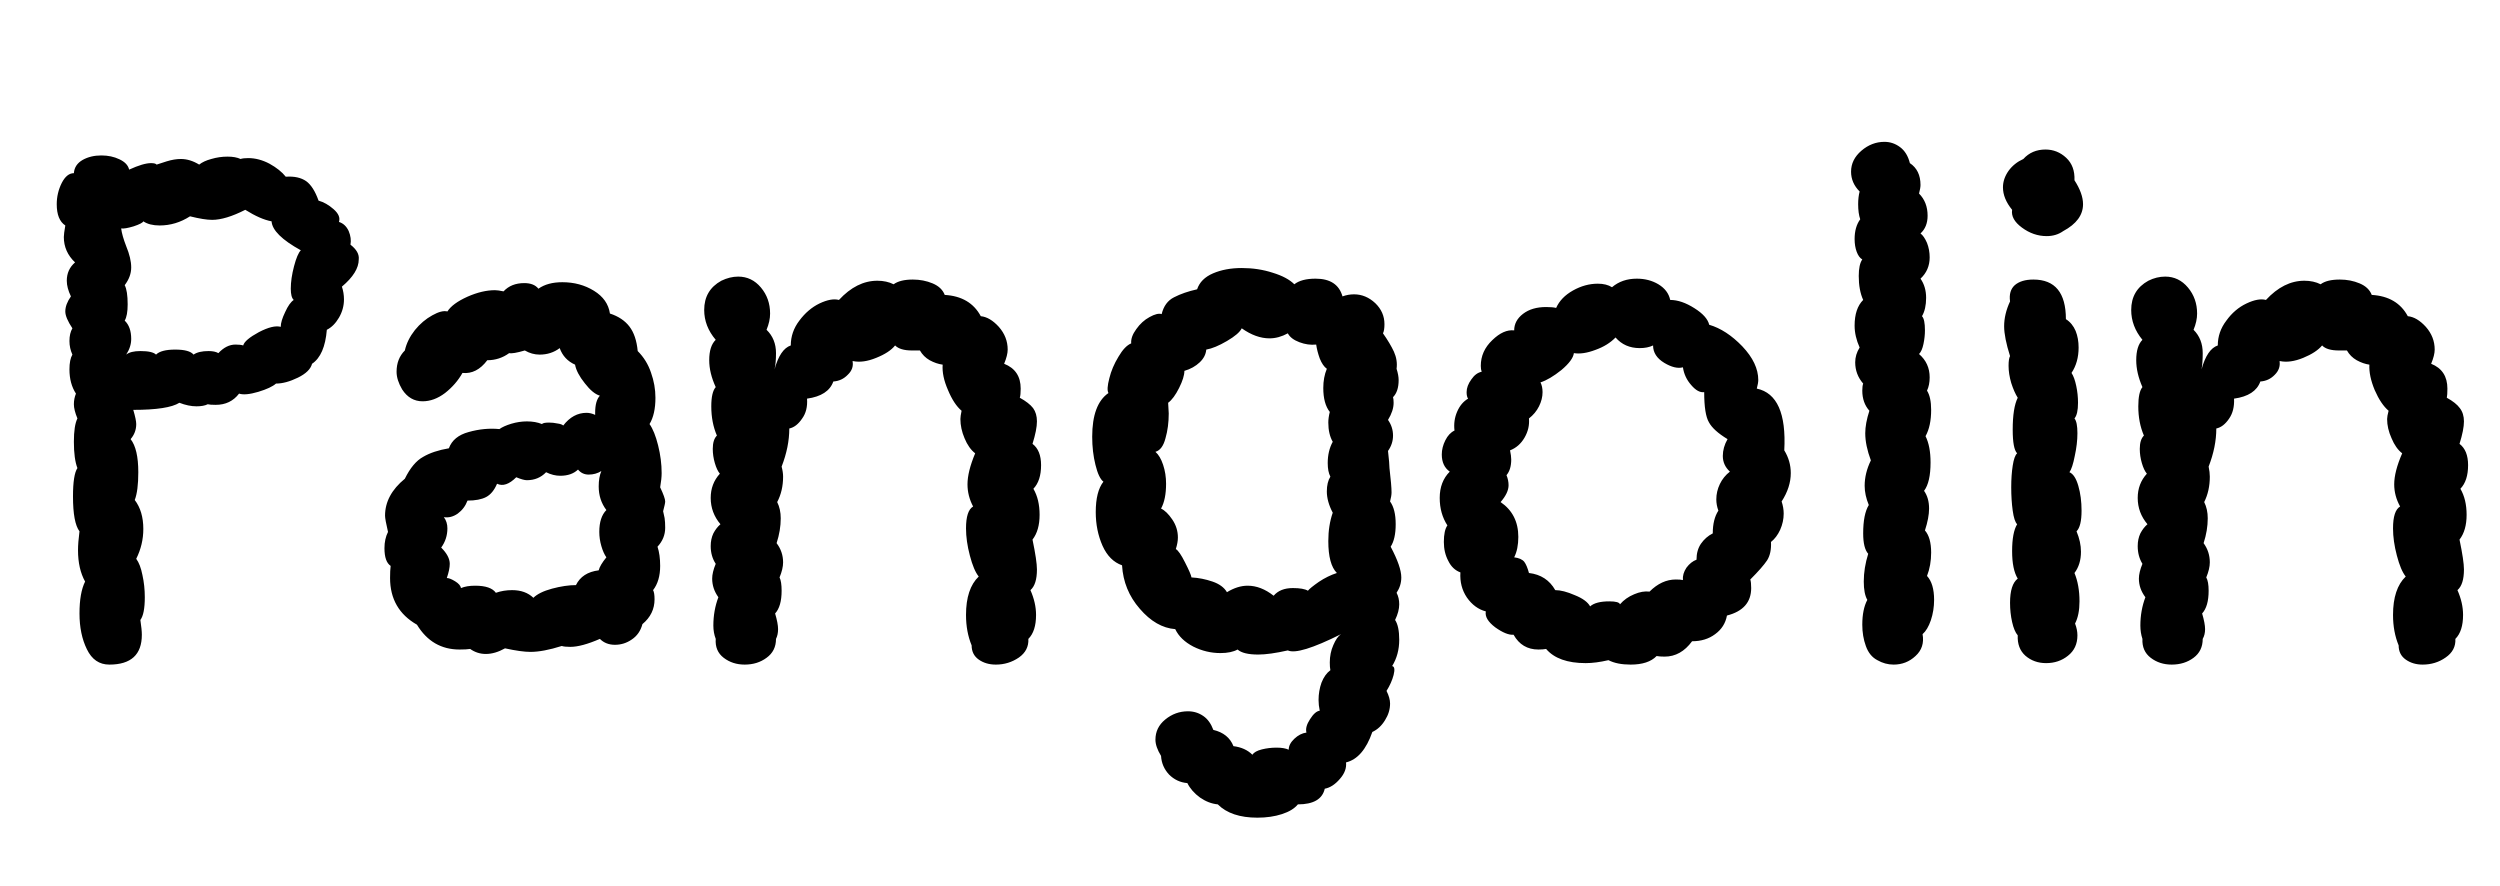 <svg xmlns="http://www.w3.org/2000/svg" xmlns:xlink="http://www.w3.org/1999/xlink" width="84.6" height="29.976"><path fill="black" d="M11.47 7.51Q11.69 7.58 11.80 7.82Q11.90 8.06 11.86 8.28L11.86 8.28Q12.17 8.52 12.14 8.78L12.14 8.78Q12.14 9.22 11.57 9.70L11.57 9.70Q11.64 9.91 11.64 10.13L11.64 10.13Q11.64 10.46 11.47 10.75Q11.30 11.04 11.06 11.16L11.06 11.16Q10.99 12.02 10.56 12.31L10.56 12.31Q10.49 12.58 10.08 12.78Q9.67 12.98 9.34 12.98L9.34 12.98Q9.17 13.13 8.74 13.26Q8.30 13.39 8.09 13.32L8.09 13.32Q7.80 13.70 7.30 13.70L7.30 13.70Q7.10 13.70 7.03 13.68L7.03 13.68Q6.89 13.75 6.65 13.75L6.65 13.75Q6.38 13.75 6.07 13.63L6.07 13.63Q5.69 13.87 4.51 13.87L4.51 13.87Q4.61 14.21 4.61 14.35L4.61 14.35Q4.61 14.64 4.42 14.86L4.42 14.86Q4.68 15.19 4.68 15.98L4.68 15.98Q4.68 16.61 4.56 16.92L4.56 16.92Q4.85 17.30 4.85 17.90L4.85 17.90Q4.85 18.43 4.61 18.91L4.61 18.91Q4.75 19.10 4.82 19.46Q4.90 19.82 4.90 20.21L4.90 20.21Q4.90 20.78 4.75 20.98L4.75 20.98Q4.80 21.31 4.80 21.48L4.80 21.48Q4.80 22.49 3.70 22.49L3.70 22.49Q3.19 22.49 2.94 21.97Q2.69 21.46 2.69 20.76L2.69 20.76Q2.69 20.06 2.88 19.68L2.88 19.68Q2.64 19.25 2.64 18.62L2.64 18.62Q2.64 18.36 2.69 17.98L2.69 17.98Q2.47 17.69 2.47 16.80L2.47 16.80Q2.47 16.06 2.62 15.84L2.62 15.84Q2.50 15.53 2.50 14.95L2.50 14.95Q2.50 14.40 2.62 14.16L2.62 14.16Q2.50 13.87 2.50 13.68L2.50 13.68Q2.50 13.49 2.57 13.32L2.57 13.32Q2.35 12.98 2.35 12.50L2.35 12.50Q2.35 12.17 2.45 12L2.45 12Q2.35 11.78 2.35 11.54L2.35 11.54Q2.35 11.28 2.45 11.11L2.45 11.11Q2.21 10.75 2.21 10.54L2.21 10.54Q2.21 10.30 2.40 10.03L2.40 10.03Q2.26 9.74 2.26 9.50L2.26 9.50Q2.26 9.12 2.54 8.88L2.54 8.88Q2.16 8.52 2.16 8.02L2.16 8.02Q2.16 7.92 2.21 7.63L2.21 7.63Q1.92 7.44 1.92 6.91L1.92 6.91Q1.92 6.53 2.09 6.19Q2.26 5.86 2.50 5.86L2.50 5.86Q2.52 5.57 2.80 5.41Q3.07 5.26 3.43 5.26L3.43 5.26Q3.77 5.26 4.04 5.39Q4.32 5.52 4.37 5.74L4.37 5.74Q4.85 5.52 5.11 5.52L5.11 5.52Q5.26 5.52 5.30 5.57L5.30 5.57Q5.38 5.54 5.64 5.46Q5.90 5.38 6.12 5.38L6.12 5.38Q6.43 5.38 6.74 5.57L6.74 5.57Q6.89 5.45 7.15 5.38Q7.42 5.30 7.70 5.30L7.70 5.30Q7.97 5.30 8.14 5.38L8.14 5.38Q8.23 5.35 8.40 5.35L8.40 5.35Q8.76 5.35 9.12 5.54Q9.48 5.74 9.67 5.98L9.67 5.98Q10.10 5.95 10.36 6.13Q10.61 6.31 10.78 6.79L10.78 6.79Q11.04 6.86 11.29 7.08Q11.54 7.30 11.47 7.51L11.47 7.51ZM4.27 12Q4.42 11.88 4.75 11.88L4.75 11.88Q5.16 11.88 5.28 12L5.28 12Q5.45 11.83 5.93 11.83L5.93 11.83Q6.41 11.83 6.55 12L6.55 12Q6.72 11.88 7.06 11.88L7.06 11.88Q7.27 11.88 7.39 11.95L7.39 11.95Q7.66 11.66 7.97 11.66L7.97 11.66Q8.14 11.66 8.23 11.69L8.23 11.69Q8.28 11.50 8.76 11.24Q9.24 10.99 9.50 11.06L9.50 11.06Q9.50 10.87 9.65 10.56Q9.79 10.25 9.94 10.15L9.94 10.15Q9.84 10.06 9.84 9.77L9.84 9.77Q9.84 9.43 9.95 9.01Q10.06 8.59 10.18 8.47L10.18 8.47Q9.22 7.94 9.19 7.49L9.19 7.49Q8.81 7.42 8.30 7.10L8.30 7.10Q7.63 7.44 7.18 7.44L7.18 7.44Q6.91 7.44 6.43 7.32L6.43 7.32Q5.95 7.63 5.40 7.63L5.40 7.63Q5.06 7.63 4.85 7.49L4.85 7.49Q4.82 7.56 4.52 7.66Q4.22 7.75 4.10 7.73L4.10 7.73Q4.13 7.97 4.27 8.33L4.27 8.33Q4.44 8.74 4.44 9.05L4.44 9.05Q4.44 9.36 4.22 9.65L4.22 9.65Q4.32 9.84 4.32 10.30L4.32 10.30Q4.32 10.68 4.22 10.85L4.22 10.85Q4.44 11.06 4.44 11.47L4.44 11.47Q4.44 11.74 4.27 12L4.27 12ZM13.61 13.18Q13.42 12.86 13.42 12.58L13.42 12.58Q13.42 12.14 13.70 11.86L13.70 11.86Q13.78 11.50 14.04 11.17Q14.30 10.85 14.63 10.67Q14.95 10.49 15.14 10.54L15.14 10.54Q15.31 10.27 15.82 10.04Q16.32 9.82 16.75 9.82L16.75 9.82Q16.85 9.82 17.04 9.86L17.04 9.86Q17.30 9.58 17.74 9.58L17.74 9.58Q18.07 9.58 18.22 9.77L18.22 9.77Q18.53 9.55 19.03 9.55L19.03 9.55Q19.63 9.55 20.10 9.84Q20.57 10.13 20.64 10.61L20.64 10.61Q21.07 10.75 21.30 11.05Q21.53 11.35 21.58 11.88L21.58 11.88Q21.89 12.19 22.03 12.61Q22.18 13.03 22.18 13.46L22.18 13.46Q22.18 14.02 21.98 14.35L21.98 14.35Q22.15 14.59 22.27 15.07Q22.39 15.55 22.39 16.01L22.39 16.01Q22.39 16.20 22.34 16.49L22.34 16.49Q22.51 16.85 22.51 16.97L22.51 16.97Q22.51 17.04 22.44 17.30L22.44 17.30Q22.46 17.40 22.49 17.53Q22.51 17.66 22.51 17.86L22.51 17.86Q22.51 18.22 22.25 18.50L22.25 18.50Q22.34 18.77 22.34 19.15L22.34 19.15Q22.34 19.66 22.10 19.97L22.10 19.97Q22.15 20.06 22.15 20.28L22.15 20.28Q22.15 20.78 21.74 21.12L21.74 21.12Q21.65 21.46 21.38 21.64Q21.12 21.82 20.81 21.82L20.81 21.82Q20.50 21.82 20.30 21.62L20.30 21.62Q19.68 21.89 19.30 21.89L19.30 21.89Q19.10 21.89 19.01 21.86L19.01 21.86Q18.38 22.06 17.95 22.06L17.95 22.06Q17.64 22.06 17.09 21.94L17.09 21.94Q16.75 22.13 16.44 22.13L16.44 22.13Q16.15 22.13 15.91 21.96L15.91 21.96Q15.79 21.98 15.55 21.98L15.55 21.98Q14.62 21.98 14.11 21.14L14.11 21.14Q13.20 20.62 13.20 19.56L13.20 19.56Q13.20 19.30 13.22 19.15L13.22 19.15Q13.01 19.01 13.01 18.55L13.01 18.55Q13.01 18.24 13.13 18L13.13 18Q13.03 17.57 13.03 17.45L13.03 17.45Q13.03 16.75 13.70 16.20L13.70 16.20Q13.97 15.65 14.32 15.46Q14.66 15.26 15.19 15.17L15.19 15.17Q15.34 14.76 15.86 14.62Q16.39 14.47 16.90 14.52L16.90 14.52Q17.04 14.42 17.30 14.34Q17.57 14.26 17.83 14.26L17.83 14.26Q18.12 14.26 18.34 14.35L18.34 14.35Q18.38 14.30 18.58 14.30L18.58 14.30Q18.72 14.30 18.86 14.33Q19.01 14.35 19.06 14.40L19.06 14.40Q19.39 13.97 19.85 13.97L19.85 13.97Q19.99 13.97 20.14 14.04L20.14 14.04L20.14 13.97Q20.14 13.56 20.30 13.39L20.30 13.39Q20.06 13.32 19.79 12.97Q19.51 12.62 19.46 12.34L19.46 12.34Q19.08 12.17 18.94 11.78L18.94 11.78Q18.65 12 18.26 12L18.26 12Q18 12 17.76 11.86L17.76 11.86Q17.35 11.98 17.23 11.95L17.23 11.95Q16.90 12.19 16.49 12.19L16.49 12.19Q16.13 12.67 15.65 12.62L15.65 12.62Q15.43 13.01 15.06 13.30Q14.69 13.58 14.30 13.58L14.30 13.58Q13.87 13.58 13.61 13.18L13.61 13.18ZM14.93 18.53Q15.22 18.82 15.22 19.08L15.22 19.08Q15.22 19.27 15.12 19.56L15.12 19.56Q15.22 19.56 15.40 19.67Q15.58 19.78 15.60 19.90L15.60 19.90Q15.79 19.82 16.08 19.82L16.08 19.82Q16.61 19.82 16.78 20.06L16.78 20.06Q17.04 19.97 17.33 19.97L17.33 19.97Q17.78 19.97 18.05 20.23L18.05 20.23Q18.24 20.04 18.68 19.92Q19.13 19.80 19.49 19.80L19.49 19.80Q19.70 19.37 20.26 19.30L20.26 19.30Q20.30 19.13 20.52 18.86L20.52 18.86Q20.42 18.72 20.35 18.48Q20.28 18.24 20.28 18L20.28 18Q20.28 17.50 20.52 17.26L20.52 17.26Q20.26 16.92 20.26 16.46L20.26 16.46Q20.26 16.15 20.35 15.94L20.35 15.94Q20.16 16.06 19.92 16.06L19.92 16.06Q19.70 16.06 19.56 15.89L19.56 15.89Q19.34 16.10 18.96 16.10L18.96 16.10Q18.72 16.10 18.48 15.98L18.48 15.98Q18.22 16.25 17.83 16.25L17.83 16.25Q17.71 16.25 17.47 16.15L17.47 16.15Q17.11 16.51 16.82 16.37L16.82 16.37Q16.68 16.70 16.45 16.82Q16.22 16.94 15.82 16.94L15.82 16.94Q15.72 17.21 15.49 17.38Q15.26 17.54 15.02 17.50L15.02 17.50Q15.14 17.66 15.14 17.88L15.14 17.88Q15.14 18.24 14.93 18.53L14.93 18.53ZM28.85 12.22Q28.90 12.48 28.69 12.68Q28.49 12.89 28.20 12.91L28.20 12.91Q28.03 13.39 27.31 13.49L27.31 13.49Q27.34 13.90 27.14 14.17Q26.95 14.45 26.71 14.50L26.71 14.50Q26.71 15.12 26.45 15.79L26.45 15.79Q26.50 15.98 26.50 16.13L26.50 16.13Q26.50 16.61 26.30 16.99L26.30 16.99Q26.42 17.23 26.42 17.54L26.42 17.54Q26.42 17.95 26.28 18.38L26.28 18.38Q26.50 18.67 26.50 19.03L26.50 19.03Q26.50 19.25 26.38 19.54L26.38 19.54Q26.45 19.68 26.45 19.99L26.45 19.99Q26.45 20.52 26.23 20.76L26.23 20.76Q26.33 21.10 26.33 21.29L26.33 21.29Q26.33 21.48 26.26 21.62L26.26 21.62Q26.26 22.03 25.94 22.26Q25.63 22.49 25.20 22.49L25.20 22.49Q24.79 22.49 24.49 22.26Q24.19 22.03 24.22 21.62L24.22 21.62Q24.14 21.41 24.14 21.17L24.14 21.17Q24.14 20.66 24.31 20.21L24.31 20.21Q24.10 19.92 24.10 19.58L24.10 19.58Q24.10 19.37 24.22 19.08L24.22 19.08Q24.05 18.82 24.05 18.48L24.05 18.48Q24.05 18.24 24.14 18.05Q24.24 17.86 24.38 17.74L24.38 17.74Q24.05 17.35 24.05 16.85L24.05 16.85Q24.05 16.37 24.36 16.03L24.36 16.03Q24.26 15.91 24.19 15.67Q24.12 15.43 24.12 15.19L24.12 15.19Q24.12 14.88 24.26 14.74L24.26 14.74Q24.07 14.30 24.07 13.75L24.07 13.75Q24.07 13.27 24.22 13.10L24.22 13.10Q24 12.62 24 12.19L24 12.19Q24 11.71 24.22 11.50L24.22 11.50Q23.83 11.04 23.83 10.49L23.83 10.49Q23.83 9.82 24.41 9.50L24.41 9.50Q24.70 9.36 24.98 9.36L24.98 9.36Q25.44 9.36 25.75 9.73Q26.06 10.10 26.06 10.61L26.06 10.61Q26.06 10.87 25.94 11.16L25.94 11.16Q26.26 11.47 26.26 11.95L26.26 11.95Q26.26 12.29 26.21 12.50L26.21 12.50Q26.40 11.81 26.76 11.69L26.76 11.69Q26.76 11.23 27.05 10.85Q27.34 10.46 27.73 10.27Q28.13 10.08 28.39 10.15L28.39 10.15Q28.99 9.50 29.69 9.50L29.69 9.50Q30 9.50 30.24 9.62L30.24 9.62Q30.46 9.46 30.89 9.46L30.89 9.46Q31.25 9.46 31.56 9.59Q31.87 9.72 31.97 9.98L31.97 9.98Q32.83 10.03 33.19 10.70L33.19 10.70Q33.50 10.73 33.80 11.06Q34.10 11.40 34.10 11.83L34.10 11.83Q34.10 12.02 33.98 12.31L33.98 12.31Q34.54 12.53 34.54 13.15L34.54 13.15Q34.54 13.37 34.51 13.46L34.51 13.46Q34.82 13.63 34.96 13.81Q35.09 13.99 35.09 14.26L35.09 14.26Q35.09 14.54 34.94 15.02L34.94 15.02Q35.23 15.24 35.23 15.74L35.23 15.74Q35.23 16.27 34.97 16.54L34.97 16.54Q35.18 16.90 35.18 17.42L35.18 17.42Q35.18 17.95 34.94 18.26L34.94 18.26Q35.09 18.98 35.09 19.27L35.09 19.27Q35.09 19.78 34.87 19.97L34.87 19.97Q35.06 20.40 35.06 20.81L35.06 20.81Q35.06 21.36 34.80 21.62L34.80 21.62Q34.82 22.01 34.48 22.25Q34.13 22.49 33.70 22.49L33.70 22.49Q33.36 22.49 33.12 22.32Q32.88 22.15 32.88 21.84L32.88 21.84Q32.69 21.38 32.69 20.81L32.69 20.81Q32.69 19.92 33.12 19.51L33.12 19.51Q32.95 19.30 32.82 18.80Q32.69 18.31 32.69 17.88L32.69 17.88Q32.69 17.28 32.93 17.14L32.93 17.14Q32.74 16.78 32.74 16.39L32.74 16.39Q32.74 15.96 33 15.34L33 15.34Q32.78 15.17 32.64 14.83Q32.50 14.50 32.50 14.18L32.50 14.18Q32.50 14.09 32.54 13.90L32.54 13.90Q32.28 13.68 32.08 13.20Q31.87 12.72 31.90 12.34L31.90 12.34Q31.68 12.31 31.46 12.19Q31.25 12.07 31.13 11.86L31.13 11.86L30.86 11.86Q30.46 11.86 30.29 11.69L30.29 11.69Q30.10 11.93 29.65 12.11Q29.21 12.29 28.87 12.22L28.87 12.22L28.85 12.22ZM44.21 24.79Q44.16 24.60 44.33 24.34Q44.50 24.07 44.66 24.05L44.66 24.05Q44.62 23.86 44.62 23.69L44.62 23.69Q44.62 23.38 44.72 23.10Q44.83 22.82 45.02 22.68L45.02 22.68Q45 22.58 45 22.42L45 22.42Q45 22.10 45.12 21.83Q45.24 21.55 45.38 21.46L45.38 21.46Q43.94 22.18 43.58 22.01L43.58 22.01Q42.96 22.15 42.58 22.15L42.58 22.15Q42.07 22.15 41.88 21.98L41.88 21.98Q41.66 22.10 41.30 22.10L41.30 22.10Q40.82 22.10 40.38 21.88Q39.94 21.65 39.77 21.29L39.77 21.29Q39.12 21.24 38.57 20.60Q38.02 19.97 37.97 19.13L37.97 19.13Q37.54 18.98 37.31 18.47Q37.08 17.95 37.08 17.33L37.08 17.33Q37.08 16.63 37.34 16.30L37.34 16.30Q37.18 16.18 37.07 15.73Q36.96 15.29 36.96 14.78L36.96 14.78Q36.96 13.68 37.51 13.30L37.51 13.30Q37.44 13.18 37.54 12.80Q37.63 12.43 37.85 12.07Q38.06 11.71 38.28 11.62L38.28 11.62Q38.26 11.40 38.45 11.14Q38.64 10.87 38.90 10.73Q39.17 10.58 39.31 10.63L39.31 10.63Q39.41 10.22 39.73 10.06Q40.06 9.89 40.51 9.79L40.51 9.79Q40.63 9.43 41.05 9.25Q41.47 9.07 42.02 9.07L42.02 9.07Q42.58 9.07 43.07 9.23Q43.56 9.38 43.80 9.62L43.80 9.62Q44.04 9.43 44.52 9.43L44.52 9.43Q45.26 9.43 45.43 10.03L45.43 10.03Q45.62 9.96 45.82 9.96L45.82 9.96Q46.22 9.96 46.54 10.26Q46.85 10.56 46.85 10.97L46.85 10.97Q46.85 11.18 46.80 11.28L46.80 11.28Q47.04 11.62 47.17 11.90Q47.30 12.19 47.26 12.48L47.26 12.48Q47.33 12.70 47.33 12.86L47.33 12.86Q47.33 13.25 47.14 13.44L47.14 13.44Q47.16 13.51 47.16 13.63L47.16 13.63Q47.16 13.90 46.97 14.21L46.97 14.21Q47.14 14.45 47.14 14.74L47.14 14.74Q47.14 15.02 46.97 15.26L46.97 15.26Q47.02 15.70 47.02 15.84L47.02 15.84Q47.09 16.44 47.09 16.66L47.09 16.66Q47.09 16.78 47.04 16.97L47.04 16.97Q47.23 17.23 47.23 17.74L47.23 17.74Q47.23 18.24 47.06 18.50L47.06 18.50Q47.42 19.18 47.42 19.54L47.42 19.54Q47.42 19.82 47.26 20.06L47.26 20.06Q47.35 20.23 47.35 20.45L47.35 20.45Q47.35 20.69 47.21 20.98L47.21 20.98Q47.35 21.19 47.35 21.65L47.35 21.65Q47.35 22.15 47.11 22.54L47.11 22.54Q47.23 22.56 47.16 22.84Q47.09 23.11 46.92 23.38L46.92 23.38Q47.04 23.62 47.04 23.81L47.04 23.81Q47.04 24.10 46.87 24.37Q46.70 24.65 46.44 24.77L46.44 24.77Q46.13 25.66 45.55 25.80L45.55 25.80Q45.58 26.09 45.34 26.36Q45.10 26.64 44.83 26.69L44.83 26.69Q44.71 27.22 43.92 27.22L43.92 27.22Q43.75 27.43 43.38 27.55Q43.01 27.67 42.55 27.67L42.55 27.67Q41.66 27.67 41.21 27.22L41.21 27.22Q40.90 27.19 40.61 26.99Q40.32 26.78 40.18 26.50L40.18 26.50Q39.82 26.47 39.56 26.21Q39.31 25.94 39.29 25.58L39.29 25.58Q39.10 25.27 39.10 25.03L39.10 25.03Q39.10 24.62 39.43 24.35Q39.77 24.07 40.20 24.07L40.20 24.07Q40.49 24.07 40.72 24.23Q40.94 24.38 41.06 24.70L41.06 24.70Q41.57 24.82 41.74 25.25L41.74 25.25Q42.14 25.30 42.38 25.54L42.38 25.54Q42.46 25.42 42.70 25.36Q42.94 25.30 43.20 25.30L43.20 25.30Q43.46 25.30 43.61 25.37L43.61 25.37Q43.61 25.18 43.80 25.00Q43.99 24.82 44.21 24.79L44.21 24.79ZM43.10 20.16Q43.32 19.90 43.75 19.90L43.75 19.90Q44.11 19.90 44.26 19.99L44.26 19.99Q44.33 19.90 44.63 19.69Q44.93 19.49 45.24 19.39L45.24 19.39Q44.95 19.10 44.95 18.31L44.95 18.31Q44.95 17.78 45.10 17.35L45.10 17.35Q44.90 16.97 44.90 16.63L44.90 16.63Q44.90 16.32 45.02 16.13L45.02 16.13Q44.93 15.96 44.93 15.67L44.93 15.67Q44.93 15.26 45.10 14.95L45.10 14.95Q44.95 14.69 44.95 14.30L44.95 14.30Q44.95 14.14 45 13.94L45 13.94Q44.78 13.66 44.78 13.13L44.78 13.13Q44.78 12.77 44.90 12.48L44.90 12.48Q44.76 12.38 44.66 12.13Q44.57 11.88 44.54 11.66L44.54 11.66Q44.26 11.69 43.97 11.58Q43.68 11.47 43.58 11.28L43.58 11.28Q43.27 11.45 42.96 11.45L42.96 11.45Q42.50 11.45 42.02 11.11L42.02 11.11Q41.93 11.30 41.52 11.54Q41.11 11.78 40.82 11.83L40.82 11.83Q40.80 12.07 40.60 12.26Q40.39 12.46 40.08 12.55L40.08 12.55Q40.08 12.77 39.90 13.13Q39.72 13.49 39.53 13.63L39.53 13.63L39.55 13.99Q39.55 14.45 39.44 14.83Q39.34 15.22 39.10 15.29L39.10 15.29Q39.26 15.43 39.36 15.73Q39.46 16.03 39.46 16.37L39.46 16.37Q39.46 16.90 39.29 17.21L39.29 17.21Q39.48 17.30 39.67 17.58Q39.86 17.86 39.86 18.19L39.86 18.19Q39.86 18.36 39.79 18.58L39.79 18.58Q39.91 18.65 40.10 19.03Q40.30 19.42 40.32 19.54L40.32 19.54Q40.68 19.56 41.03 19.68Q41.38 19.80 41.52 20.04L41.52 20.04Q41.88 19.82 42.22 19.82L42.22 19.82Q42.67 19.82 43.10 20.16L43.10 20.16ZM56.06 22.20Q55.78 22.49 55.18 22.49L55.18 22.49Q54.72 22.49 54.43 22.34L54.43 22.34Q54 22.44 53.66 22.44L53.66 22.44Q52.73 22.44 52.32 21.96L52.32 21.96Q52.22 21.98 52.06 21.98L52.06 21.98Q51.50 21.98 51.22 21.48L51.22 21.48Q50.98 21.50 50.60 21.23Q50.23 20.95 50.28 20.69L50.28 20.69Q49.90 20.59 49.64 20.22Q49.39 19.85 49.42 19.37L49.42 19.37Q49.15 19.27 49.01 18.98Q48.86 18.70 48.86 18.34L48.86 18.34Q48.86 17.95 48.98 17.78L48.98 17.78Q48.72 17.38 48.72 16.85L48.72 16.85Q48.72 16.30 49.06 15.96L49.06 15.96Q48.79 15.77 48.79 15.38L48.79 15.38Q48.79 15.14 48.91 14.90Q49.03 14.66 49.22 14.57L49.22 14.57Q49.18 14.23 49.31 13.93Q49.44 13.63 49.68 13.49L49.68 13.49Q49.63 13.42 49.63 13.27L49.63 13.27Q49.63 13.06 49.79 12.84Q49.94 12.62 50.14 12.58L50.14 12.58Q50.11 12.50 50.11 12.38L50.11 12.38Q50.11 11.88 50.50 11.51Q50.88 11.14 51.24 11.18L51.24 11.18Q51.24 10.85 51.54 10.62Q51.84 10.39 52.32 10.39L52.32 10.39Q52.54 10.39 52.66 10.42L52.66 10.42Q52.82 10.06 53.23 9.83Q53.64 9.60 54.07 9.60L54.07 9.60Q54.36 9.60 54.55 9.72L54.55 9.72Q54.89 9.43 55.39 9.43L55.39 9.43Q55.80 9.43 56.12 9.62Q56.45 9.82 56.52 10.15L56.52 10.15Q56.90 10.15 57.34 10.43Q57.77 10.70 57.84 10.99L57.84 10.99Q58.42 11.16 58.96 11.72Q59.50 12.29 59.50 12.86L59.50 12.86Q59.50 12.96 59.45 13.15L59.45 13.15Q60.48 13.37 60.38 15.24L60.38 15.24Q60.60 15.60 60.60 16.01L60.60 16.01Q60.60 16.49 60.29 16.97L60.29 16.97Q60.36 17.18 60.36 17.38L60.36 17.38Q60.36 17.66 60.24 17.93Q60.12 18.19 59.93 18.34L59.93 18.34Q59.95 18.72 59.80 18.96Q59.64 19.20 59.23 19.61L59.23 19.61Q59.26 19.70 59.26 19.90L59.26 19.90Q59.26 20.62 58.44 20.83L58.44 20.83Q58.37 21.22 58.04 21.46Q57.72 21.70 57.26 21.70L57.26 21.70Q56.88 22.22 56.33 22.22L56.33 22.22Q56.16 22.22 56.06 22.20L56.06 22.20ZM53.81 20.52Q54 20.35 54.46 20.35L54.46 20.35Q54.79 20.35 54.82 20.45L54.82 20.45Q55.01 20.23 55.30 20.11Q55.58 19.99 55.82 20.02L55.82 20.02Q56.23 19.61 56.71 19.61L56.71 19.61Q56.88 19.61 56.95 19.63L56.95 19.63Q56.93 19.42 57.07 19.21Q57.22 19.01 57.41 18.94L57.41 18.94Q57.41 18.62 57.56 18.40Q57.72 18.17 57.96 18.05L57.96 18.05Q57.96 17.57 58.15 17.28L58.15 17.28Q58.08 17.09 58.08 16.90L58.08 16.90Q58.08 16.63 58.20 16.38Q58.32 16.13 58.54 15.96L58.54 15.96Q58.30 15.74 58.30 15.43L58.30 15.43Q58.30 15.14 58.46 14.86L58.46 14.86Q57.98 14.57 57.83 14.29Q57.67 14.02 57.67 13.27L57.67 13.27Q57.46 13.30 57.23 13.03Q57 12.77 56.95 12.43L56.95 12.43Q56.69 12.50 56.32 12.28Q55.94 12.05 55.94 11.69L55.94 11.69Q55.75 11.78 55.49 11.78L55.49 11.78Q54.98 11.78 54.67 11.42L54.67 11.42Q54.41 11.69 53.99 11.84Q53.57 12 53.26 11.95L53.26 11.95Q53.23 12.19 52.84 12.52Q52.44 12.84 52.13 12.94L52.13 12.94Q52.20 13.08 52.20 13.27L52.20 13.27Q52.20 13.51 52.08 13.75Q51.96 13.99 51.74 14.16L51.74 14.16Q51.77 14.50 51.59 14.81Q51.41 15.12 51.10 15.24L51.10 15.24Q51.14 15.43 51.14 15.55L51.14 15.55Q51.14 15.89 50.98 16.08L50.98 16.08Q51.05 16.25 51.05 16.42L51.05 16.42Q51.05 16.68 50.78 16.99L50.78 16.99Q51.38 17.40 51.38 18.17L51.38 18.17Q51.38 18.58 51.24 18.86L51.24 18.86Q51.48 18.89 51.58 19.01Q51.67 19.13 51.74 19.39L51.74 19.39Q52.34 19.46 52.63 19.97L52.63 19.97Q52.90 19.97 53.29 20.14Q53.69 20.30 53.81 20.52L53.81 20.52ZM65.21 19.49Q65.45 19.75 65.45 20.30L65.45 20.30Q65.45 20.66 65.34 20.99Q65.23 21.31 65.06 21.46L65.06 21.46Q65.14 21.91 64.82 22.20Q64.51 22.49 64.08 22.49L64.08 22.49Q63.79 22.49 63.53 22.34L63.53 22.34Q63.26 22.20 63.14 21.86Q63.02 21.53 63.02 21.14L63.02 21.14Q63.02 20.62 63.19 20.30L63.19 20.30Q63.07 20.09 63.07 19.68L63.07 19.68Q63.07 19.22 63.22 18.74L63.22 18.74Q63.05 18.55 63.05 18.05L63.05 18.05Q63.05 17.40 63.24 17.09L63.24 17.09Q63.10 16.75 63.10 16.44L63.10 16.44Q63.10 16.01 63.31 15.58L63.31 15.58Q63.12 15.07 63.12 14.66L63.12 14.66Q63.12 14.33 63.26 13.90L63.26 13.90Q63.02 13.63 63.02 13.22L63.02 13.22Q63.02 13.06 63.05 12.98L63.05 12.98Q62.78 12.67 62.78 12.26L62.78 12.26Q62.78 12 62.93 11.76L62.93 11.76Q62.76 11.38 62.76 11.02L62.76 11.02Q62.76 10.44 63.05 10.15L63.05 10.15Q62.90 9.82 62.90 9.34L62.90 9.34Q62.90 8.95 63.02 8.78L63.02 8.78Q62.90 8.71 62.83 8.52Q62.76 8.33 62.76 8.09L62.76 8.09Q62.76 7.68 62.95 7.42L62.95 7.42Q62.88 7.22 62.88 6.91L62.88 6.91Q62.88 6.67 62.93 6.48L62.93 6.48Q62.64 6.19 62.64 5.81L62.64 5.81Q62.64 5.40 62.99 5.10Q63.34 4.80 63.77 4.80L63.77 4.80Q64.06 4.80 64.30 4.98Q64.54 5.16 64.63 5.52L64.63 5.52Q64.99 5.76 64.99 6.26L64.99 6.26Q64.99 6.36 64.94 6.55L64.94 6.55Q65.23 6.84 65.23 7.30L65.23 7.30Q65.23 7.68 64.99 7.90L64.99 7.90Q65.11 7.99 65.21 8.22Q65.30 8.45 65.30 8.71L65.30 8.71Q65.30 9.14 64.99 9.43L64.99 9.43Q65.18 9.70 65.18 10.08L65.18 10.08Q65.18 10.46 65.04 10.70L65.04 10.70Q65.14 10.80 65.14 11.18L65.14 11.18Q65.14 11.40 65.09 11.64Q65.04 11.88 64.94 11.98L64.94 11.98Q65.30 12.29 65.30 12.77L65.30 12.77Q65.30 13.03 65.21 13.22L65.21 13.22Q65.35 13.44 65.35 13.87L65.35 13.87Q65.35 14.42 65.16 14.76L65.16 14.76Q65.33 15.10 65.33 15.65L65.33 15.65Q65.33 16.32 65.11 16.61L65.11 16.61Q65.28 16.85 65.28 17.21L65.28 17.21Q65.28 17.52 65.14 17.95L65.14 17.95Q65.35 18.19 65.35 18.70L65.35 18.70Q65.35 19.13 65.21 19.49L65.21 19.49ZM68.47 5.38Q68.16 5.52 67.97 5.78Q67.78 6.05 67.78 6.34L67.78 6.34Q67.78 6.72 68.09 7.10L68.09 7.10Q68.04 7.42 68.42 7.70Q68.81 7.99 69.26 7.99L69.26 7.99Q69.58 7.99 69.82 7.82L69.82 7.82Q70.49 7.46 70.49 6.91L70.49 6.91Q70.49 6.55 70.20 6.10L70.20 6.10Q70.22 5.62 69.92 5.34Q69.62 5.06 69.22 5.06L69.22 5.06Q68.76 5.06 68.47 5.38L68.47 5.38ZM70.03 15.98Q70.22 16.06 70.33 16.44Q70.44 16.82 70.44 17.28L70.44 17.28Q70.44 17.81 70.27 17.98L70.27 17.98Q70.42 18.34 70.42 18.67L70.42 18.67Q70.42 19.10 70.20 19.39L70.20 19.39Q70.37 19.80 70.37 20.35L70.37 20.35Q70.37 20.81 70.22 21.10L70.22 21.10Q70.30 21.31 70.30 21.50L70.30 21.50Q70.30 21.94 69.98 22.19Q69.67 22.44 69.24 22.44L69.24 22.44Q68.83 22.44 68.54 22.19Q68.26 21.94 68.28 21.50L68.28 21.50Q68.16 21.36 68.09 21.05Q68.02 20.74 68.02 20.40L68.02 20.40Q68.02 19.78 68.28 19.58L68.28 19.58Q68.09 19.27 68.09 18.65L68.09 18.65Q68.09 18.02 68.26 17.74L68.26 17.74Q68.16 17.64 68.11 17.28Q68.06 16.92 68.06 16.49L68.06 16.49Q68.06 16.08 68.11 15.76Q68.16 15.43 68.26 15.34L68.26 15.34Q68.11 15.19 68.11 14.54L68.11 14.54Q68.11 13.80 68.28 13.46L68.28 13.46Q68.16 13.27 68.06 12.96Q67.97 12.65 67.97 12.38L67.97 12.38Q67.97 12.14 68.02 12.05L68.02 12.05Q67.82 11.42 67.82 11.04L67.82 11.04Q67.82 10.63 68.02 10.20L68.02 10.20Q67.97 9.84 68.18 9.65Q68.40 9.46 68.81 9.46L68.81 9.46Q69.91 9.46 69.91 10.80L69.91 10.80Q70.13 10.94 70.24 11.20Q70.34 11.45 70.34 11.76L70.34 11.76Q70.34 12.26 70.10 12.62L70.10 12.62Q70.20 12.77 70.26 13.06Q70.32 13.34 70.32 13.63L70.32 13.63Q70.32 14.02 70.20 14.16L70.20 14.16Q70.30 14.28 70.30 14.66L70.30 14.66Q70.30 15.02 70.21 15.43Q70.13 15.84 70.03 15.98L70.03 15.98ZM77.14 12.22Q77.18 12.48 76.98 12.68Q76.78 12.89 76.49 12.91L76.49 12.91Q76.32 13.39 75.60 13.49L75.60 13.49Q75.62 13.90 75.43 14.17Q75.24 14.45 75 14.50L75 14.50Q75 15.12 74.74 15.79L74.74 15.79Q74.78 15.98 74.78 16.13L74.78 16.13Q74.78 16.61 74.59 16.99L74.59 16.99Q74.71 17.23 74.71 17.54L74.71 17.54Q74.71 17.95 74.57 18.38L74.57 18.38Q74.78 18.67 74.78 19.03L74.78 19.03Q74.78 19.25 74.66 19.54L74.66 19.54Q74.74 19.68 74.74 19.99L74.74 19.99Q74.74 20.52 74.52 20.76L74.52 20.76Q74.62 21.10 74.62 21.29L74.62 21.29Q74.62 21.48 74.54 21.62L74.54 21.62Q74.54 22.03 74.23 22.26Q73.92 22.49 73.49 22.49L73.49 22.49Q73.08 22.49 72.78 22.26Q72.48 22.03 72.50 21.62L72.50 21.62Q72.43 21.41 72.43 21.17L72.43 21.17Q72.43 20.66 72.60 20.21L72.60 20.21Q72.38 19.92 72.38 19.58L72.38 19.58Q72.38 19.37 72.50 19.08L72.50 19.08Q72.34 18.82 72.34 18.48L72.34 18.48Q72.34 18.24 72.43 18.05Q72.53 17.86 72.67 17.74L72.67 17.74Q72.34 17.35 72.34 16.85L72.34 16.85Q72.34 16.37 72.65 16.03L72.65 16.03Q72.55 15.91 72.48 15.67Q72.41 15.43 72.41 15.19L72.41 15.19Q72.41 14.88 72.55 14.74L72.55 14.74Q72.36 14.30 72.36 13.75L72.36 13.75Q72.36 13.27 72.50 13.10L72.50 13.10Q72.29 12.62 72.29 12.19L72.29 12.19Q72.29 11.71 72.50 11.50L72.50 11.50Q72.12 11.04 72.12 10.49L72.12 10.49Q72.12 9.82 72.70 9.50L72.70 9.50Q72.98 9.36 73.27 9.36L73.27 9.36Q73.73 9.36 74.04 9.73Q74.35 10.10 74.35 10.61L74.35 10.61Q74.35 10.87 74.23 11.16L74.23 11.16Q74.54 11.47 74.54 11.95L74.54 11.95Q74.54 12.29 74.50 12.50L74.50 12.50Q74.69 11.81 75.05 11.69L75.05 11.69Q75.05 11.23 75.34 10.85Q75.62 10.46 76.02 10.27Q76.42 10.08 76.68 10.15L76.68 10.15Q77.28 9.50 77.98 9.50L77.98 9.50Q78.29 9.50 78.53 9.62L78.53 9.62Q78.74 9.46 79.18 9.46L79.18 9.46Q79.54 9.46 79.85 9.59Q80.16 9.72 80.26 9.98L80.26 9.98Q81.12 10.03 81.48 10.70L81.48 10.70Q81.79 10.73 82.09 11.06Q82.39 11.40 82.39 11.83L82.39 11.83Q82.39 12.02 82.27 12.31L82.27 12.31Q82.82 12.53 82.82 13.15L82.82 13.15Q82.82 13.37 82.80 13.46L82.80 13.46Q83.11 13.63 83.24 13.81Q83.38 13.99 83.38 14.26L83.38 14.26Q83.38 14.54 83.23 15.02L83.23 15.02Q83.52 15.24 83.52 15.74L83.52 15.74Q83.52 16.27 83.26 16.54L83.26 16.54Q83.47 16.90 83.47 17.42L83.47 17.42Q83.47 17.95 83.23 18.26L83.23 18.26Q83.38 18.98 83.38 19.27L83.38 19.27Q83.38 19.78 83.16 19.97L83.16 19.97Q83.35 20.40 83.35 20.81L83.35 20.81Q83.35 21.36 83.09 21.62L83.09 21.62Q83.11 22.01 82.76 22.25Q82.42 22.49 81.98 22.49L81.98 22.49Q81.65 22.49 81.41 22.32Q81.17 22.15 81.17 21.84L81.17 21.84Q80.98 21.38 80.98 20.81L80.98 20.81Q80.98 19.92 81.41 19.51L81.41 19.51Q81.24 19.30 81.11 18.80Q80.98 18.31 80.98 17.88L80.98 17.88Q80.98 17.28 81.22 17.14L81.22 17.14Q81.02 16.78 81.02 16.39L81.02 16.39Q81.02 15.96 81.29 15.34L81.29 15.34Q81.07 15.17 80.93 14.83Q80.78 14.50 80.78 14.18L80.78 14.18Q80.78 14.09 80.83 13.90L80.83 13.90Q80.57 13.68 80.36 13.20Q80.16 12.72 80.18 12.34L80.18 12.34Q79.97 12.31 79.75 12.19Q79.54 12.07 79.42 11.86L79.42 11.86L79.15 11.86Q78.74 11.86 78.58 11.69L78.58 11.69Q78.38 11.93 77.94 12.11Q77.50 12.29 77.16 12.22L77.16 12.22L77.14 12.22Z"/></svg>